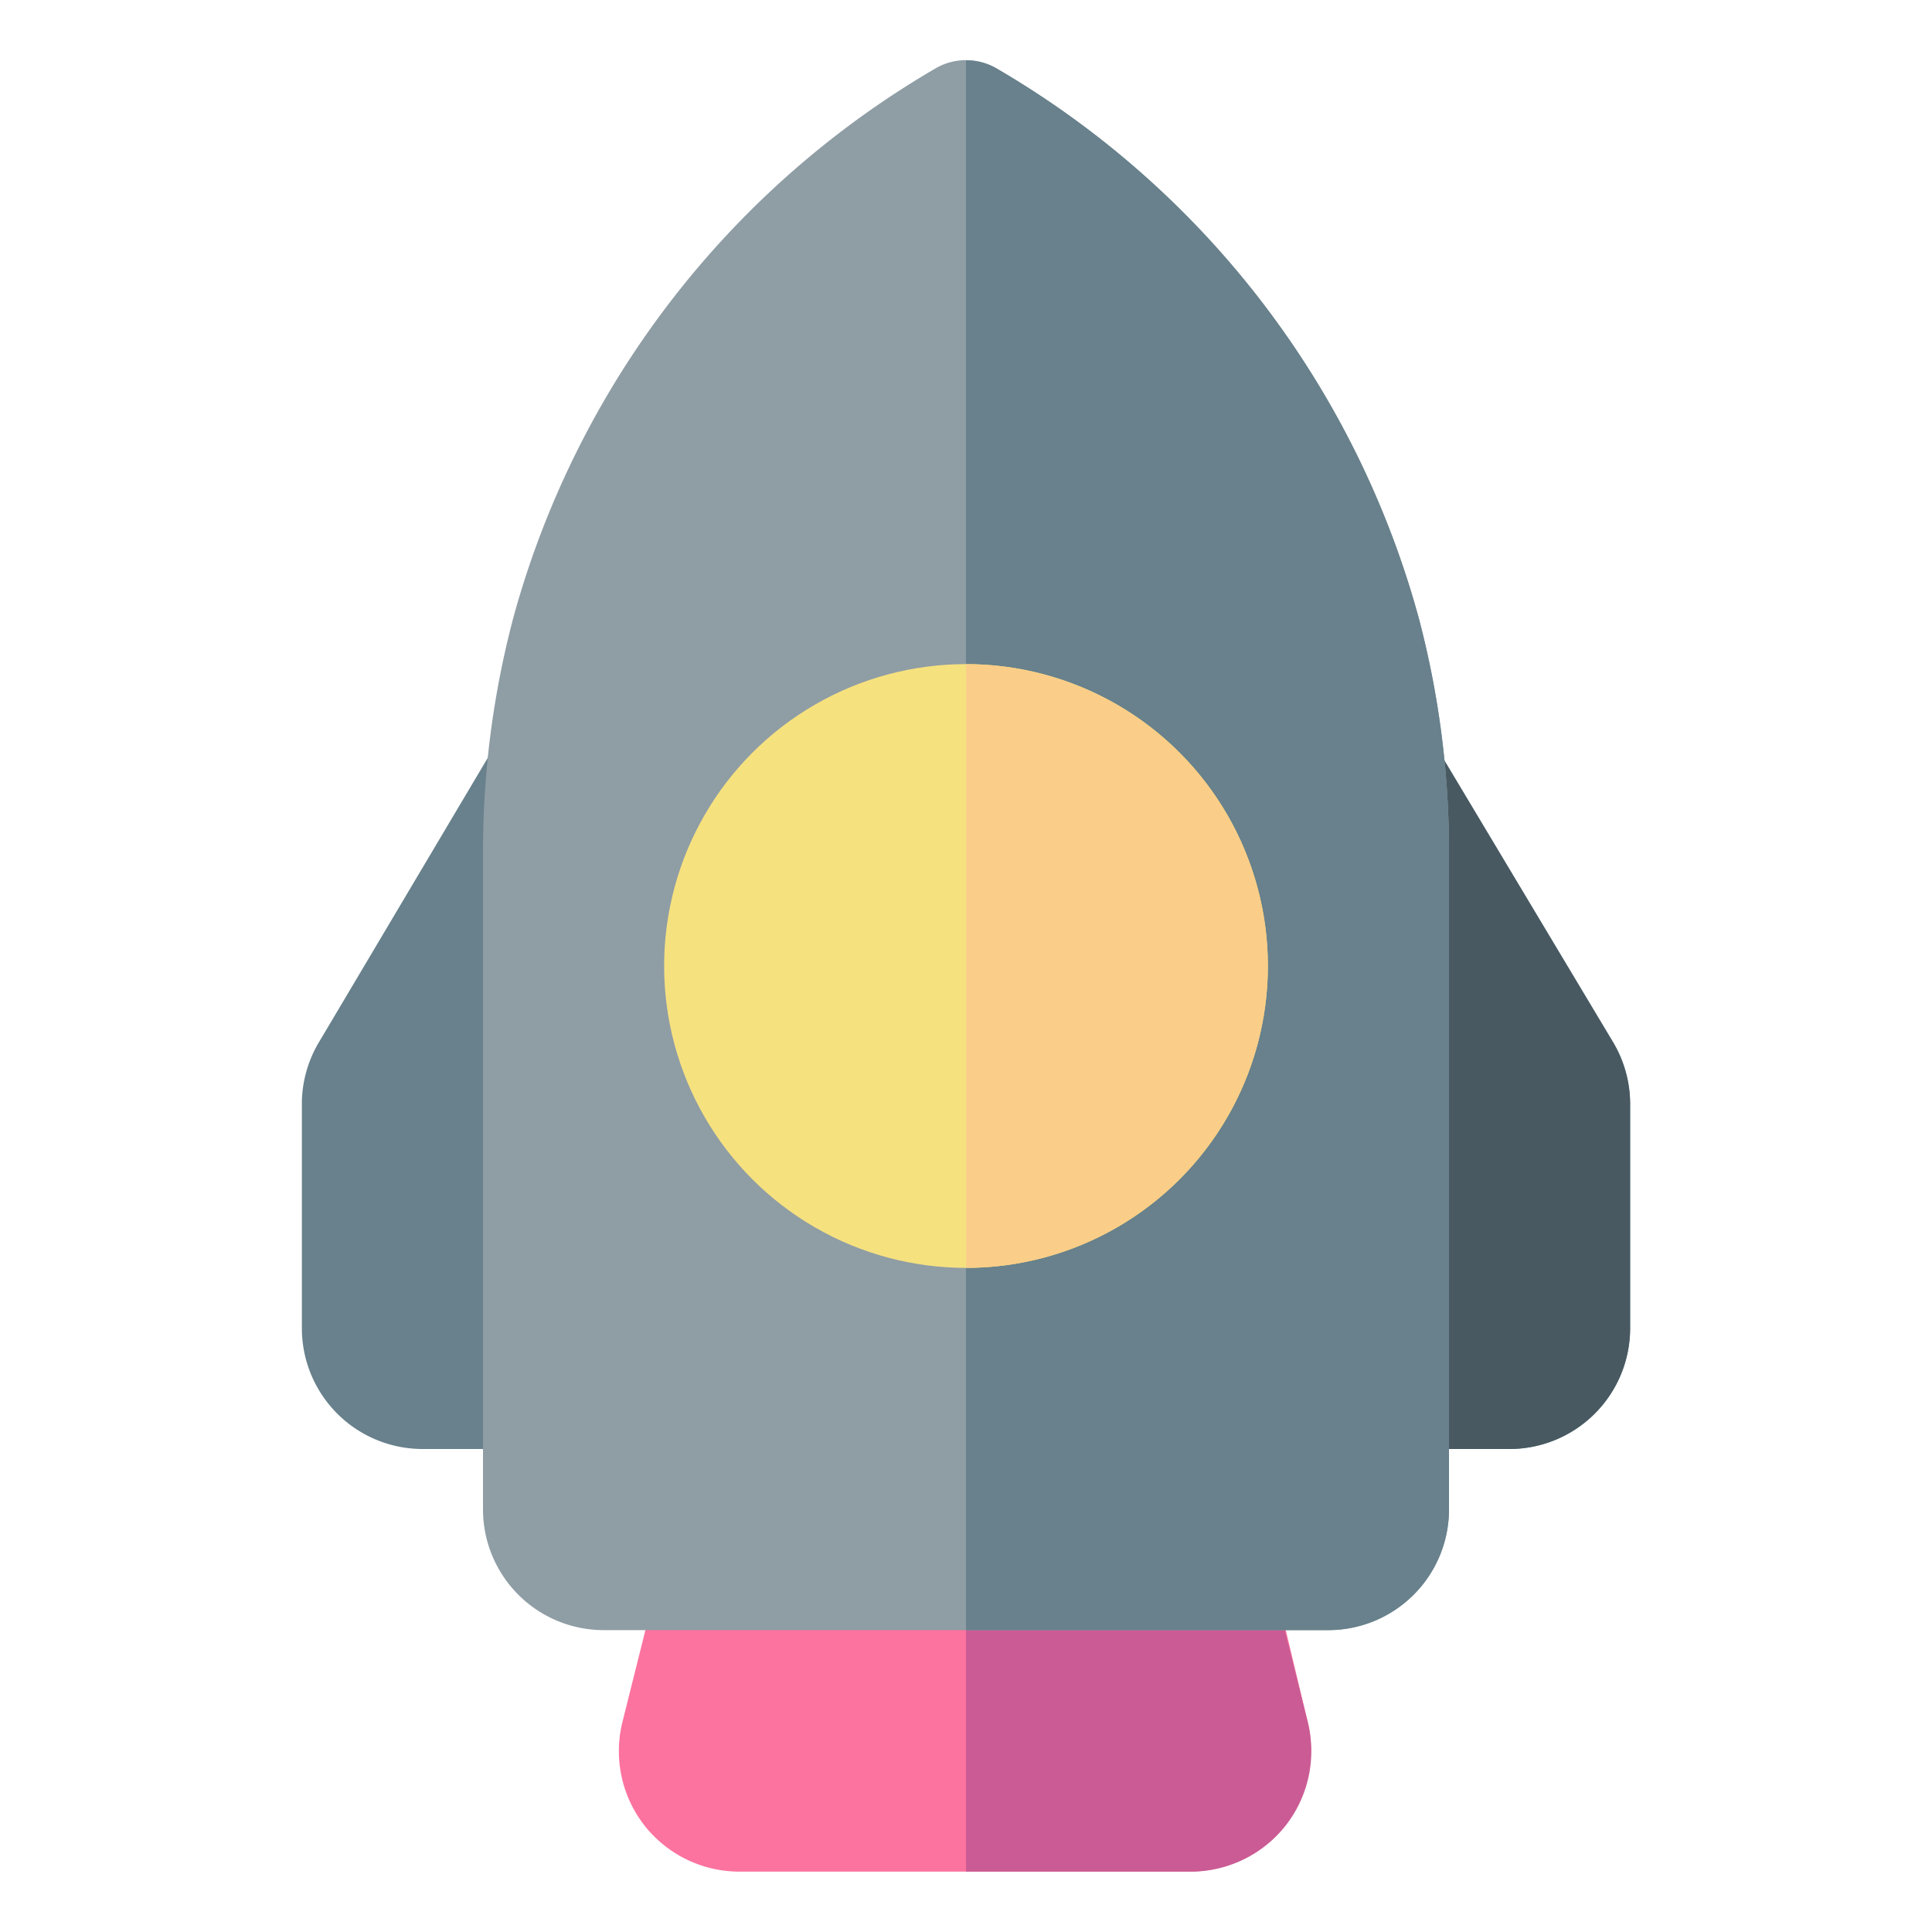 <svg xmlns="http://www.w3.org/2000/svg" viewBox="0 0 32 32"><path fill="#fc739f" d="M21.66 28.52 21 25.76a1 1 0 0 0-1-.76h-8a1 1 0 0 0-1 .76l-.69 2.76a2 2 0 0 0 .36 1.71 2 2 0 0 0 1.58.77h7.44a2 2 0 0 0 1.58-.77 2 2 0 0 0 .39-1.71Z"/><path fill="#cb5b94" d="M21.3 30.23a2 2 0 0 1-1.58.77H16v-6h4a1 1 0 0 1 1 .76l.28 1.24.38 1.52a2 2 0 0 1-.36 1.71Z"/><path fill="#68818c" d="M9.27 12a1 1 0 0 0-1.13.45l-2.85 4.8a2 2 0 0 0-.29 1V22a2 2 0 0 0 2 2h2a1 1 0 0 0 1-1V13a1 1 0 0 0-.73-1zm17.44 5.25-2.85-4.76A1 1 0 0 0 22 13v10a1 1 0 0 0 1 1h2a2 2 0 0 0 2-2v-3.72a2 2 0 0 0-.29-1.03z"/><path fill="#485961" d="m26.71 17.25-2.85-4.76A1 1 0 0 0 22 13v10a1 1 0 0 0 1 1h2a2 2 0 0 0 2-2v-3.72a2 2 0 0 0-.29-1.03Z"/><path fill="#8f9da5" d="M23.5 10.24a15.16 15.16 0 0 0-7-9.11 1 1 0 0 0-1 0 15.16 15.16 0 0 0-7 9.11 15.1 15.1 0 0 0-.5 3.87V25a2 2 0 0 0 2 2h12a2 2 0 0 0 2-2V14.11a15.1 15.1 0 0 0-.5-3.87Z"/><path fill="#68818c" d="M24 14.11V25a2 2 0 0 1-2 2h-6V1a1 1 0 0 1 .5.13 15.16 15.16 0 0 1 7 9.11 15.1 15.1 0 0 1 .5 3.87Z"/><circle cx="16" cy="16" r="5" fill="#f6e17f"/><path fill="#face88" d="M21 16a5 5 0 0 1-5 5V11a5 5 0 0 1 5 5Z"/></svg>